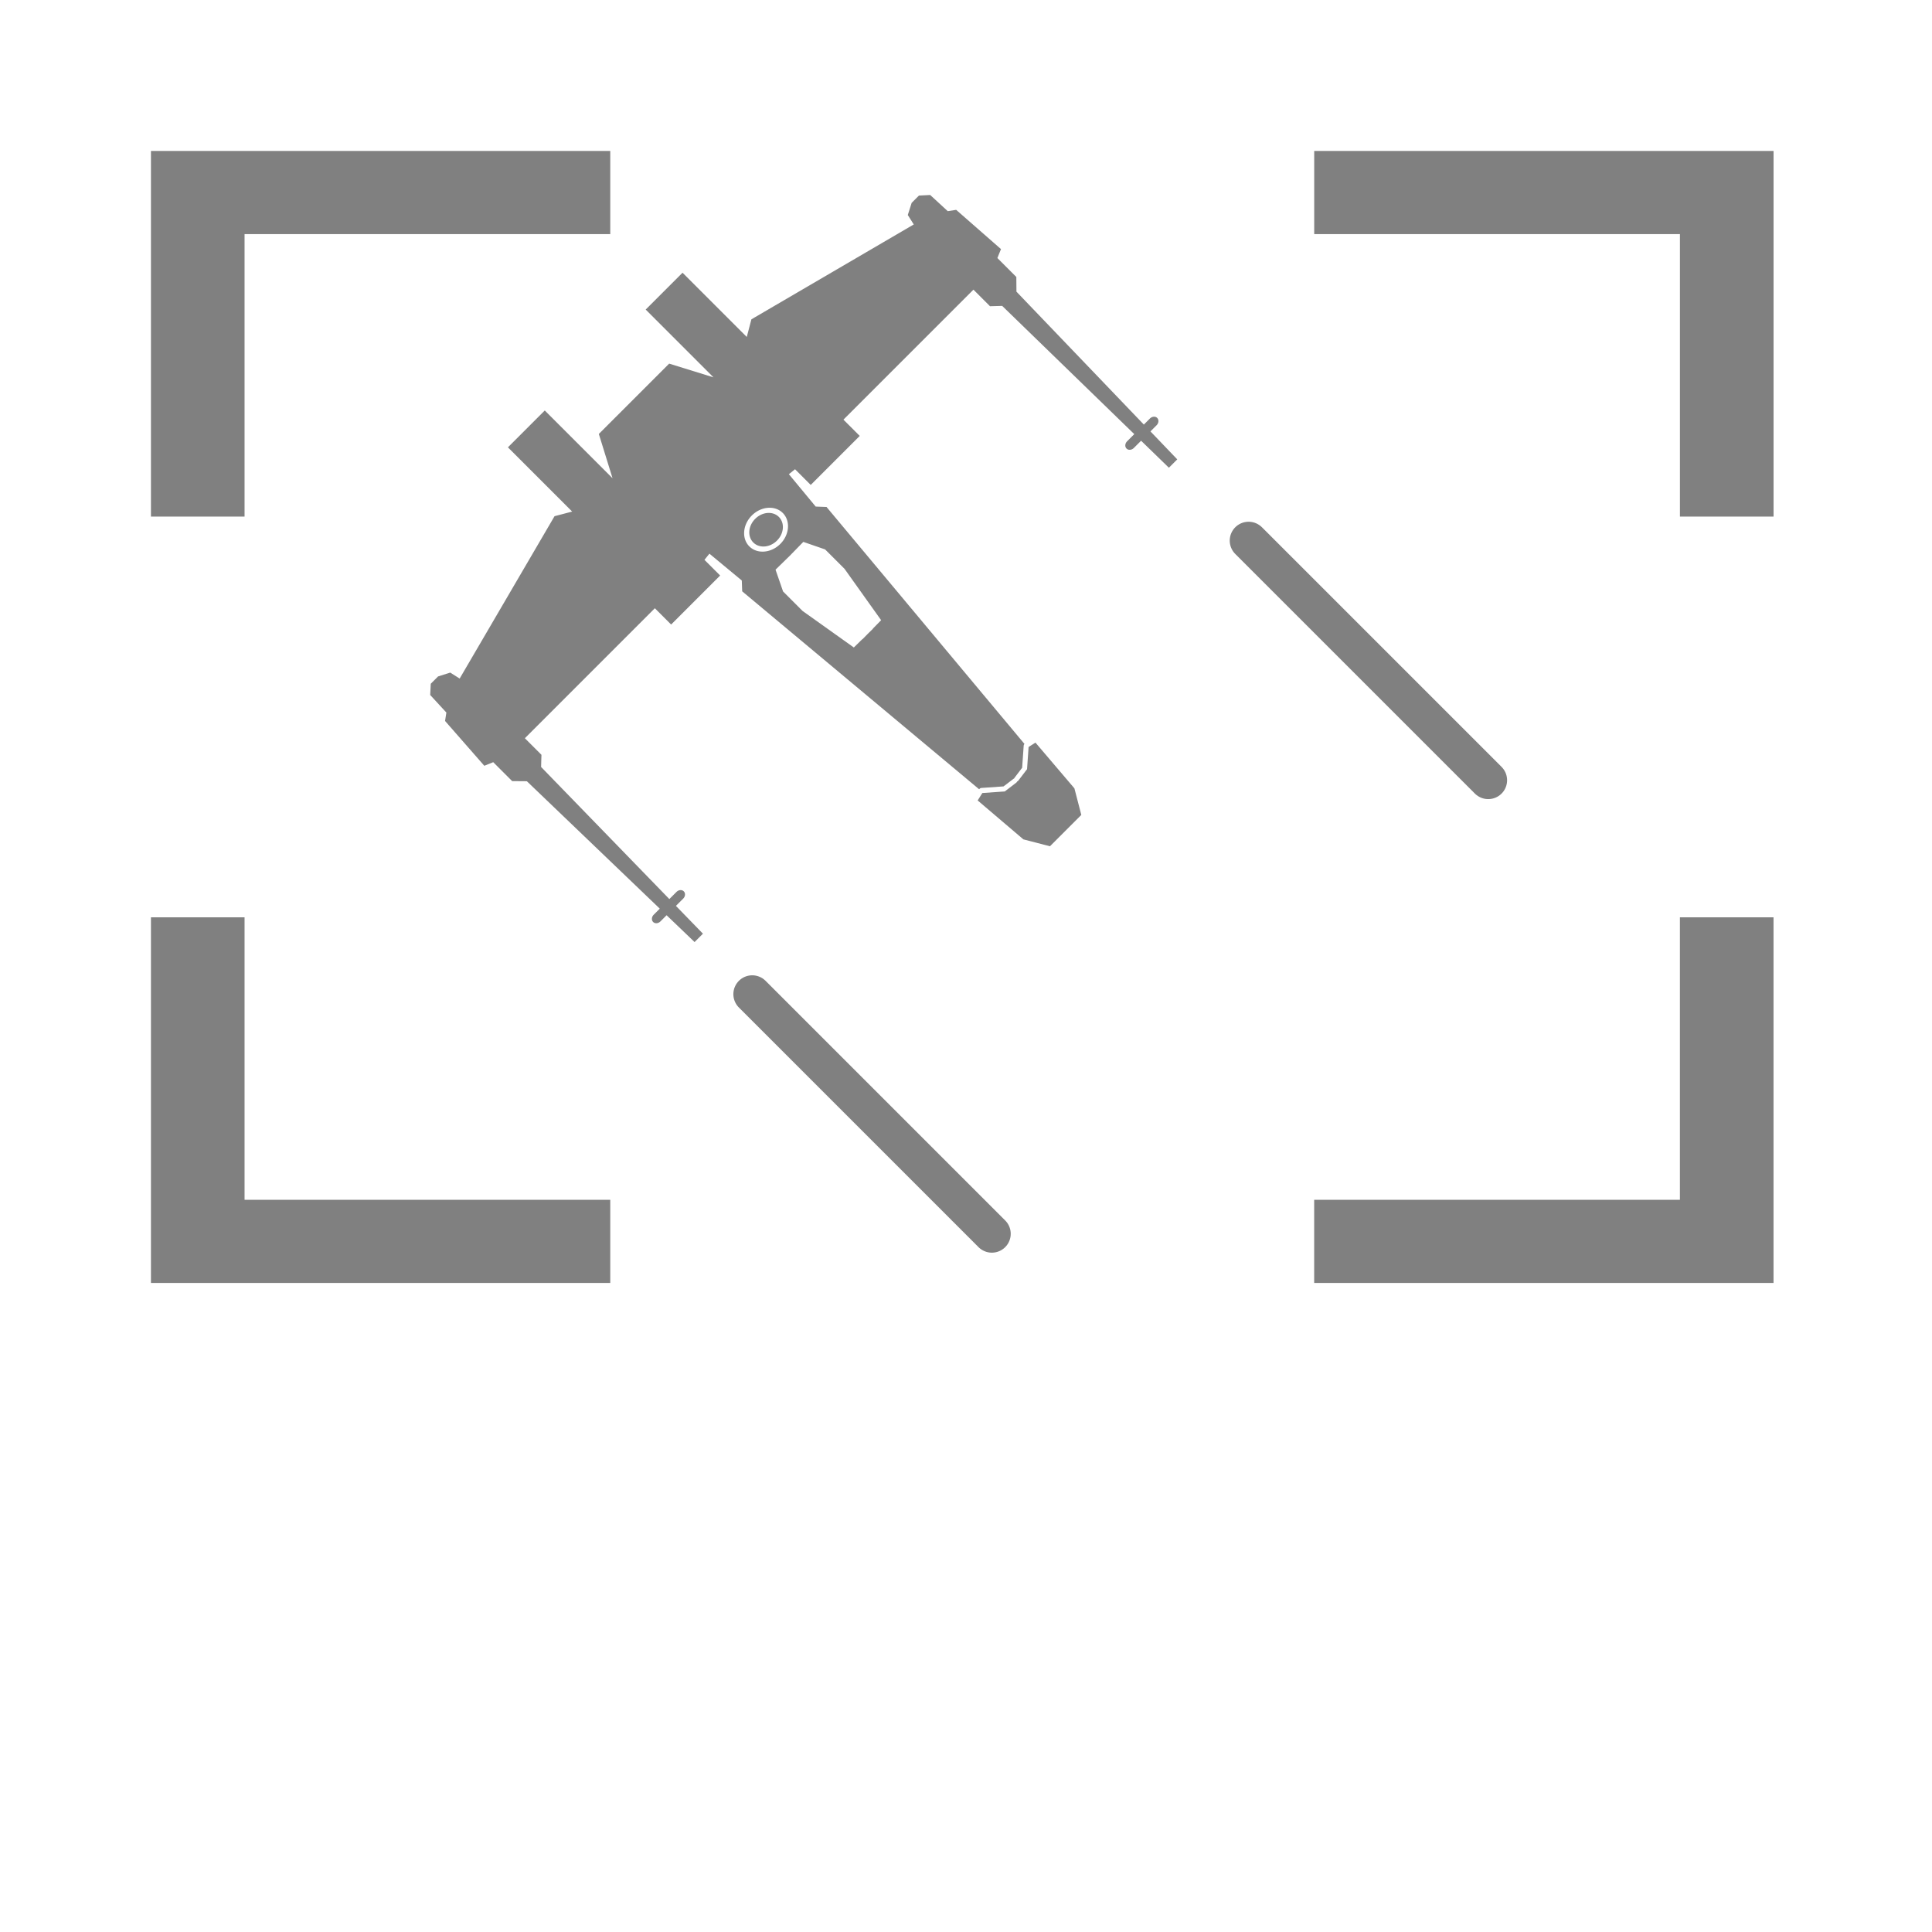 <?xml version="1.0" encoding="UTF-8" standalone="no"?>
<svg
   xmlns:osb="http://www.openswatchbook.org/uri/2009/osb"
   xmlns:dc="http://purl.org/dc/elements/1.1/"
   xmlns:cc="http://creativecommons.org/ns#"
   xmlns:rdf="http://www.w3.org/1999/02/22-rdf-syntax-ns#"
   xmlns:svg="http://www.w3.org/2000/svg"
   xmlns="http://www.w3.org/2000/svg"
   xmlns:sodipodi="http://sodipodi.sourceforge.net/DTD/sodipodi-0.dtd"
   xmlns:inkscape="http://www.inkscape.org/namespaces/inkscape"
   width="256"
   height="256"
   viewBox="0 0 67.733 67.733"
   version="1.1"
   id="svg8"
   inkscape:version="1.0.1 (3bc2e813f5, 2020-09-07)"
   sodipodi:docname="target-attacker-xwing.svg"
   inkscape:export-filename="C:\Users\keath\Workspace\KMX\elite-streamdeck-icons\srv.png"
   inkscape:export-xdpi="96"
   inkscape:export-ydpi="96">
  <defs
     id="defs2">
    <linearGradient
       id="linearGradient1429"
       osb:paint="solid">
      <stop
         style="stop-color:#000000;stop-opacity:1;"
         offset="0"
         id="stop1427" />
    </linearGradient>
  </defs>
  <sodipodi:namedview
     id="base"
     pagecolor="#000000"
     bordercolor="#666666"
     borderopacity="1"
     inkscape:pageopacity="0"
     inkscape:pageshadow="2"
     inkscape:zoom="5.6"
     inkscape:cx="124.95392"
     inkscape:cy="97.839439"
     inkscape:document-units="px"
     inkscape:current-layer="layer2"
     showgrid="true"
     units="px"
     inkscape:snap-grids="true"
     objecttolerance="10000"
     guidetolerance="10000"
     inkscape:window-width="2321"
     inkscape:window-height="1879"
     inkscape:window-x="5253"
     inkscape:window-y="109"
     inkscape:window-maximized="0"
     inkscape:document-rotation="0"
     showguides="true"
     showborder="true"
     borderlayer="false"
     inkscape:snap-to-guides="true"
     inkscape:guide-bbox="true"
     inkscape:object-nodes="false">
    <inkscape:grid
       type="xygrid"
       id="grid4623" />
    <sodipodi:guide
       position="-3.969,62.442"
       orientation="0,256"
       id="guide3351" />
    <sodipodi:guide
       position="62.177,70.379"
       orientation="256,0"
       id="guide3353" />
    <sodipodi:guide
       position="-2.646,22.754"
       orientation="0,-256"
       id="guide3355" />
    <sodipodi:guide
       position="5.292,70.379"
       orientation="-256,0"
       id="guide3357" />
    <sodipodi:guide
       position="0,67.733"
       orientation="0,256"
       id="guide3359" />
    <sodipodi:guide
       position="67.733,67.733"
       orientation="256,0"
       id="guide3361" />
    <sodipodi:guide
       position="67.733,0"
       orientation="0,-256"
       id="guide3363" />
    <sodipodi:guide
       position="0,0"
       orientation="-256,0"
       id="guide3365" />
    <sodipodi:guide
       position="0,67.733"
       orientation="0,256"
       id="guide3367" />
    <sodipodi:guide
       position="67.733,67.733"
       orientation="256,0"
       id="guide3369" />
    <sodipodi:guide
       position="67.733,0"
       orientation="0,-256"
       id="guide3371" />
    <sodipodi:guide
       position="0,0"
       orientation="-256,0"
       id="guide3373" />
    <sodipodi:guide
       position="0,67.733"
       orientation="0,256"
       id="guide3375" />
    <sodipodi:guide
       position="67.733,67.733"
       orientation="256,0"
       id="guide3377" />
    <sodipodi:guide
       position="67.733,0"
       orientation="0,-256"
       id="guide3379" />
    <sodipodi:guide
       position="0,0"
       orientation="-256,0"
       id="guide3381" />
    <sodipodi:guide
       position="33.602,56.885"
       orientation="1,0"
       id="guide878" />
  </sodipodi:namedview>
  <g
     inkscape:groupmode="layer"
     id="layer2"
     inkscape:label="Icon">
    <path
       id="rect859"
       style="fill:#808080;stroke:none;stroke-width:2.666;stroke-linecap:round;stroke-linejoin:round;paint-order:markers fill stroke"
       d="M 5.292,5.292 V 18.11 H 8.574 V 8.208 H 21.395 V 5.292 Z m 40.782,0 v 2.916 h 12.822 v 9.903 h 3.282 V 5.292 Z M 5.292,32.16 V 44.979 H 21.395 V 42.063 H 8.574 v -9.903 z m 53.603,0 v 9.903 H 46.073 v 2.916 H 62.177 V 32.16 Z" />
    <path
       id="path1539"
       style="fill:#808080;fill-opacity:1;stroke:none;stroke-width:4.048;stroke-linecap:round;stroke-miterlimit:4;stroke-dasharray:none;stroke-dashoffset:6;stroke-opacity:1;paint-order:markers fill stroke"
       d="m 36.81,29.669 -0.932,-0.242 -1.603,-1.365 0.165,-0.26 0.786,-0.055 0.396,-0.303 a 0.083,0.097 45 0 0 0.008,-0.006 0.083,0.097 45 0 0 0.003,-0.002 0.083,0.097 45 0 0 0.025,-0.037 0.083,0.097 45 0 0 0.036,-0.024 0.083,0.097 45 0 0 0.01,-0.012 l 0.303,-0.397 0.054,-0.778 0.241,-0.153 1.365,1.603 0.242,0.932 -0.41,0.41 -0.279,0.279 z M 35.553,27.292 a 0.083,0.097 45 0 0 -0.024,0.014 l -0.346,0.264 -0.775,0.054 a 0.083,0.097 45 0 0 -0.08,0.047 l -8.308,-6.94 -0.014,-0.38 -1.135,-0.94 -0.174,0.216 0.55,0.55 -1.718,1.718 -0.571,-0.571 -4.557,4.557 0.581,0.581 -0.012,0.427 4.496,4.631 0.251,-0.251 a 0.166,0.195 45 0 1 0.255,-0.02 0.166,0.195 45 0 1 -0.02,0.255 l -0.255,0.255 0.947,0.975 -0.293,0.293 -0.981,-0.94 -0.216,0.216 a 0.166,0.195 45 0 1 -0.256,0.02 0.166,0.195 45 0 1 0.021,-0.255 l 0.212,-0.212 -4.66,-4.467 -0.515,-0.004 -0.664,-0.664 -0.313,0.126 -1.376,-1.571 0.046,-0.295 -0.567,-0.616 0.02,-0.394 0.256,-0.256 0.426,-0.135 0.331,0.209 3.326,-5.692 0.618,-0.162 -2.252,-2.252 1.292,-1.292 2.376,2.376 -0.481,-1.553 1.028,-1.028 0.41,-0.41 1.028,-1.028 1.553,0.481 -2.376,-2.376 1.292,-1.292 2.252,2.252 0.162,-0.618 5.692,-3.326 -0.209,-0.331 0.135,-0.426 0.256,-0.256 0.394,-0.02 0.616,0.567 0.295,-0.046 1.571,1.376 -0.126,0.313 0.664,0.664 0.004,0.515 4.467,4.66 0.212,-0.212 a 0.166,0.195 45 0 1 0.255,-0.021 0.166,0.195 45 0 1 -0.02,0.256 l -0.216,0.216 0.94,0.981 -0.293,0.293 -0.975,-0.947 -0.255,0.255 a 0.166,0.195 45 0 1 -0.255,0.02 0.166,0.195 45 0 1 0.02,-0.255 l 0.251,-0.251 -4.631,-4.496 -0.427,0.012 -0.581,-0.581 -4.557,4.557 0.571,0.571 -1.718,1.718 -0.55,-0.55 -0.216,0.174 0.94,1.135 0.38,0.014 6.939,8.307 a 0.083,0.097 45 0 0 -0.027,0.061 l -0.054,0.775 -0.264,0.346 a 0.083,0.097 45 0 0 -0.014,0.025 z m -5.318,-4.879 0.183,-0.187 0.187,-0.183 -0.004,-0.004 0.29,-0.296 -1.282,-1.799 -0.682,-0.682 -0.764,-0.264 -0.481,0.493 -0.493,0.481 0.264,0.764 0.682,0.682 1.799,1.282 0.296,-0.29 z M 27.356,19.07 c 0.323,-0.323 0.362,-0.811 0.087,-1.086 -0.275,-0.275 -0.762,-0.235 -1.085,0.088 -0.323,0.323 -0.362,0.81 -0.087,1.084 0.275,0.275 0.762,0.236 1.085,-0.086 z m -0.117,-0.117 c -0.248,0.248 -0.618,0.277 -0.829,0.066 -0.211,-0.211 -0.182,-0.581 0.066,-0.829 0.248,-0.248 0.618,-0.278 0.83,-0.067 0.211,0.211 0.182,0.582 -0.067,0.83 z" />
    <path
       style="fill:none;stroke:#808080;stroke-width:1.323;stroke-linecap:round;stroke-linejoin:miter;stroke-miterlimit:4;stroke-dasharray:none;stroke-opacity:1"
       d="m 43.774,18.953 8.401,8.401"
       id="path921" />
    <path
       style="fill:none;stroke:#808080;stroke-width:1.323;stroke-linecap:round;stroke-linejoin:miter;stroke-miterlimit:4;stroke-dasharray:none;stroke-opacity:1"
       d="m 26.372,34.854 8.401,8.401"
       id="path921-5" />
  </g>
</svg>
